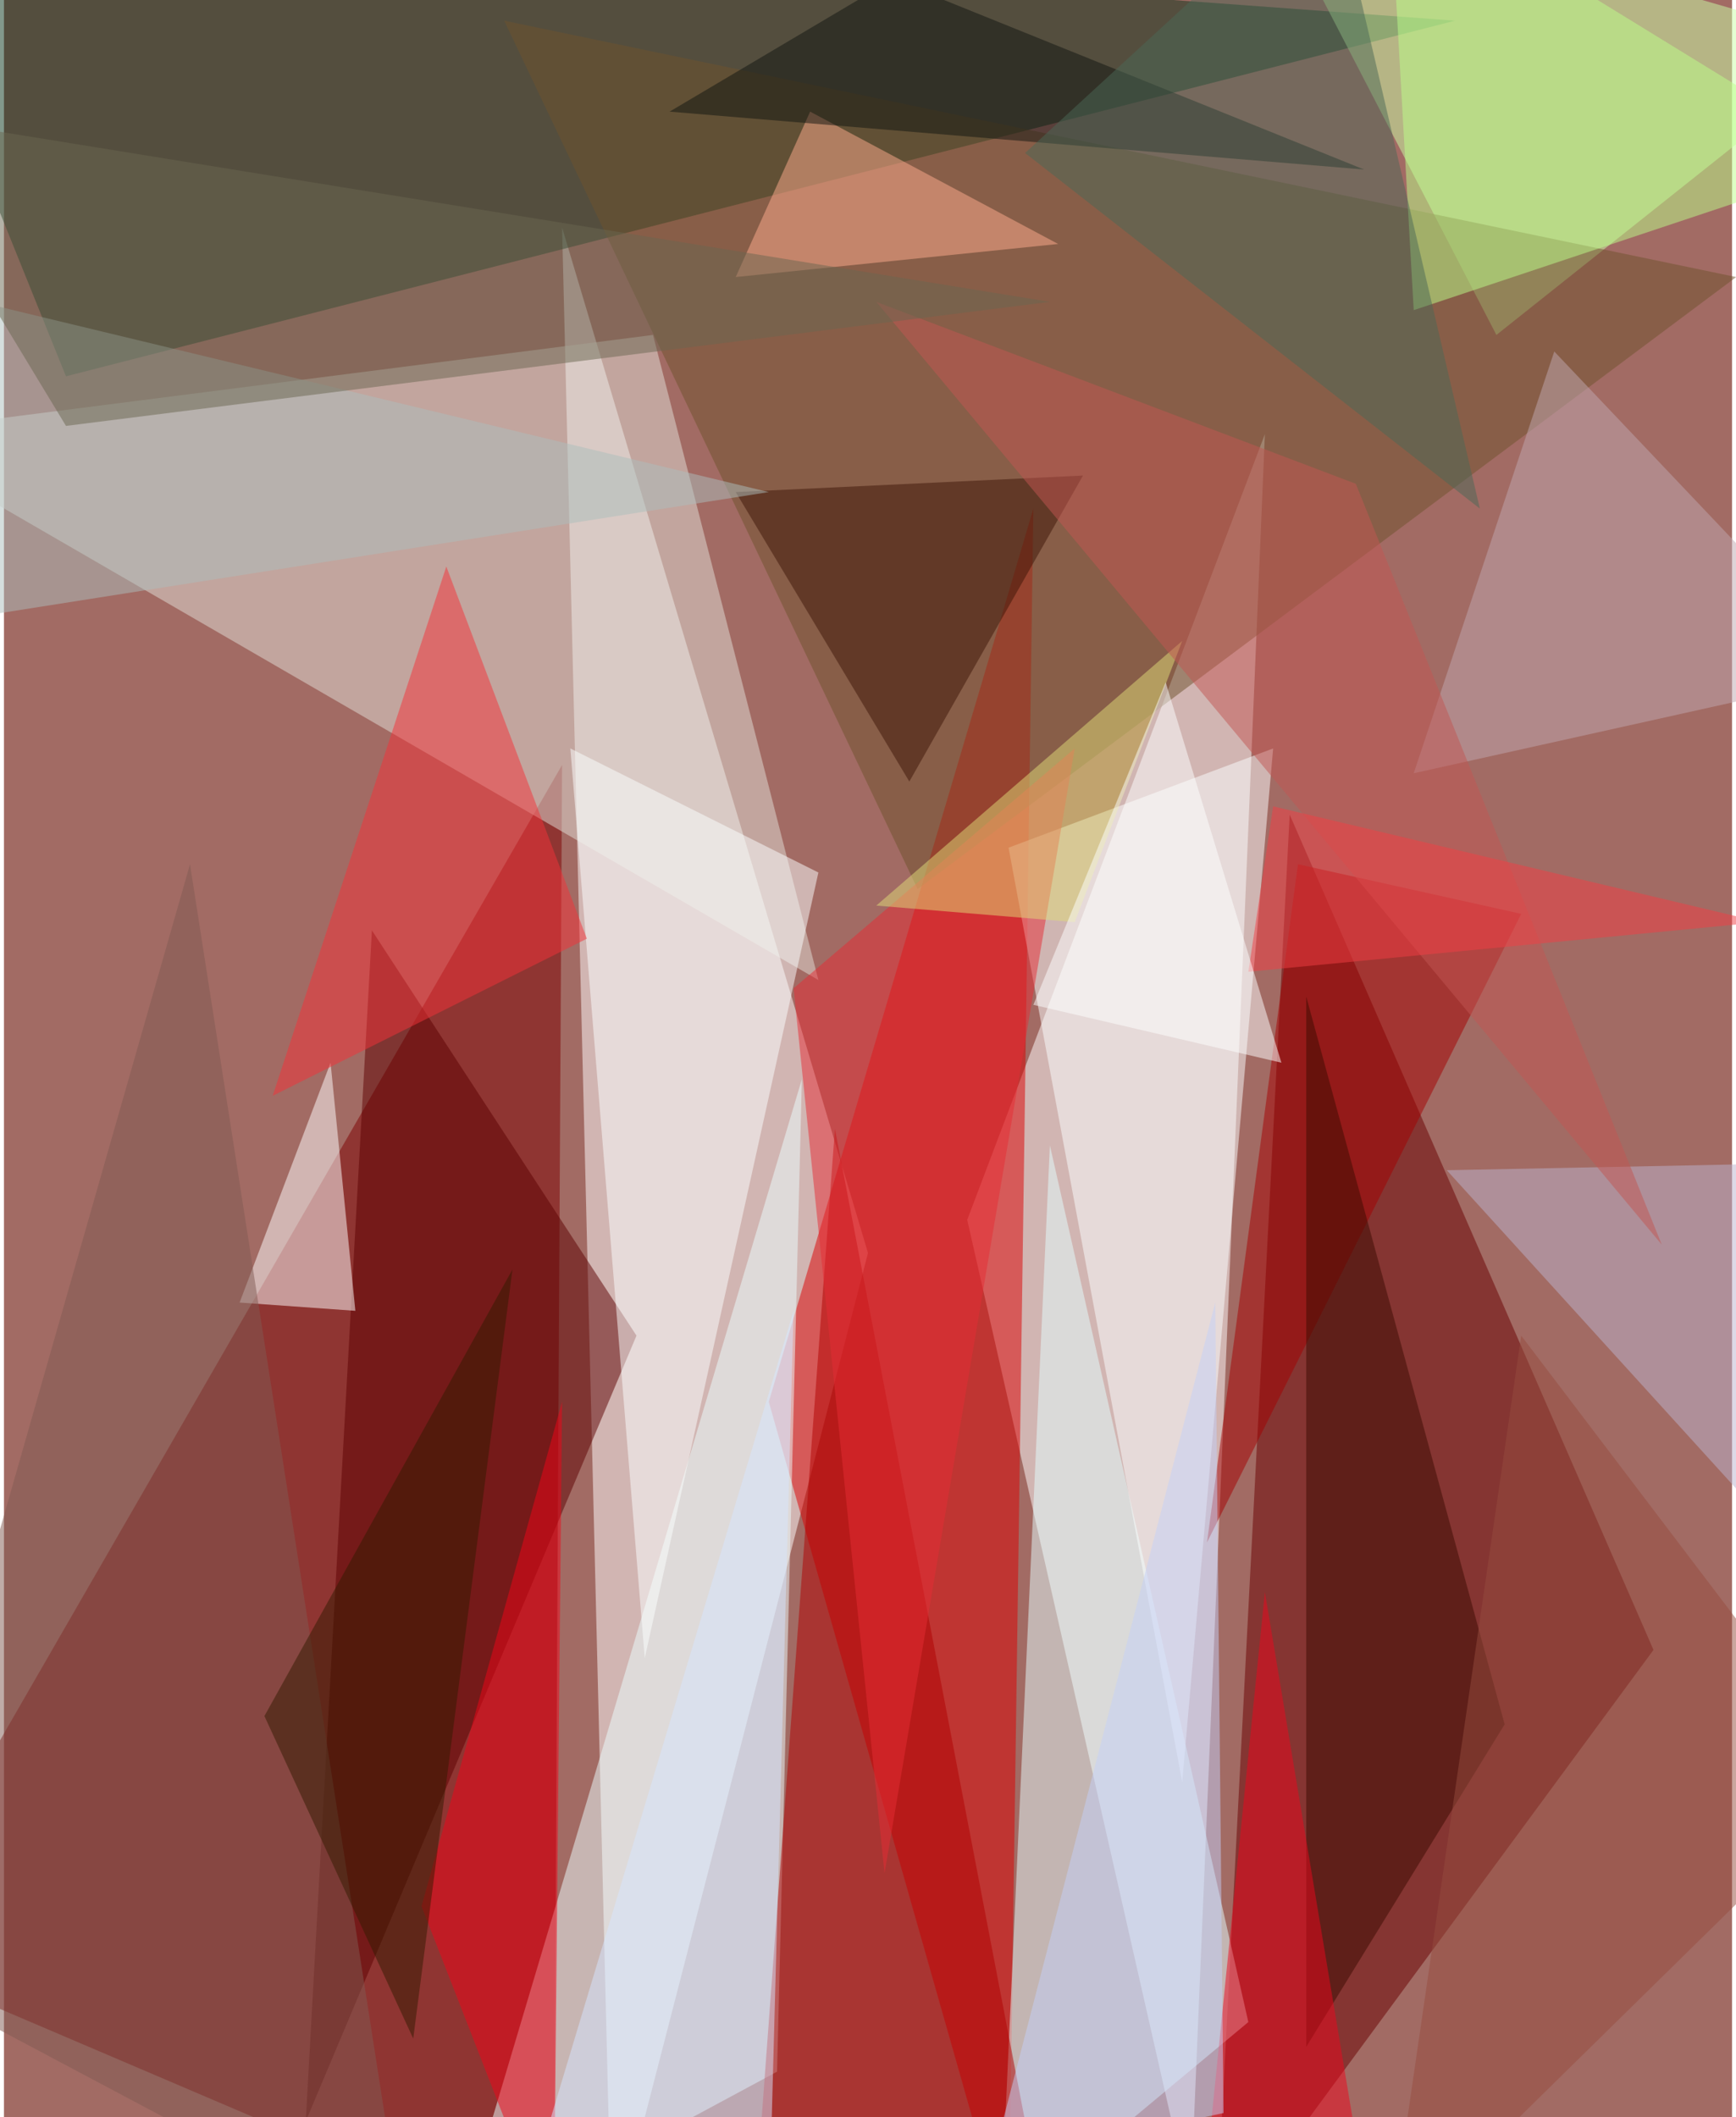 <svg xmlns="http://www.w3.org/2000/svg" width="228" height="278" viewBox="0 0 836 1024"><path fill="#a26b64" d="M0 0h836v1024H0z"/><g fill-opacity=".502"><path fill="#fff" d="M418 606L270 110l24 976zm156 460L466 590l144-380z"/><path fill="#7c0000" d="M266 1086l4-716-332 576z"/><path fill="#680000" d="M586 1086l36-692 176 404z"/><path fill="#073219" d="M30 182L-62-46l764 56z"/><path fill="#db0000" d="M486 1086L370 678l128-432z"/><path fill="#e1e0d7" d="M314 162l-376 48 456 264z"/><path fill="#e3ffff" d="M506 554l96 424-120 100z"/><path fill="#ebffff" d="M386 522l-168 564 156-84z"/><path fill="#caffa6" d="M722 162L898 22 606-62z"/><path fill="#6e522d" d="M442 430l396-296L242 10z"/><path fill="#b00000" d="M362 1086l132-60-92-480z"/><path fill="#fbffff" d="M486 410l84 452 44-500z"/><path fill="#5c0000" d="M146 1026l160-380-128-196z"/><path fill="#fbffff" d="M310 802l-36-440 120 60z"/><path fill="#a30000" d="M626 418l108 24-152 304z"/><path fill="#f10518" d="M202 922l68-244-4 408z"/><path fill="#fffffe" d="M114 630l56 4-12-120z"/><path fill="#3b0a00" d="M630 990l96-156-96-352z"/><path fill="#f33238" d="M282 454l-152 76 84-256z"/><path fill="#bfa7b0" d="M682 374l68-204 148 156z"/><path fill="#7f5b52" d="M90 418l104 668-256-136z"/><path fill="#e62d34" d="M382 478l44 428 92-544z"/><path fill="#feac8d" d="M354 134l36-80 120 64z"/><path fill="#bbb4ce" d="M898 786L698 566l200-4z"/><path fill="#3c1407" d="M354 238l84 140 84-148z"/><path fill="#e0db79" d="M422 438l148-128-52 136z"/><path fill="#101410" d="M322 54l108-64 228 92z"/><path fill="#c15752" d="M802 602L654 234l-232-88z"/><path fill="#bbff89" d="M682 150L670-62 898 78z"/><path fill="#ee061d" d="M654 1034l-44-264-32 316z"/><path fill="#d5e6ff" d="M246 1086l136-452-12 444z"/><path fill="#331b00" d="M126 830l72 156 48-372z"/><path fill="#954c3f" d="M734 646l-64 440 228-224z"/><path fill="#4b6856" d="M642-62l72 308L494 74z"/><path fill="#c4cff7" d="M586 630l4 392-112 24z"/><path fill="#acbdbb" d="M370 238l-432 68V134z"/><path fill="#6a6650" d="M-62 54l92 152 476-60z"/><path fill="#f23e44" d="M602 470l12-80 236 56z"/><path fill="#fdffff" d="M562 330l56 184-120-28z"/></g></svg>